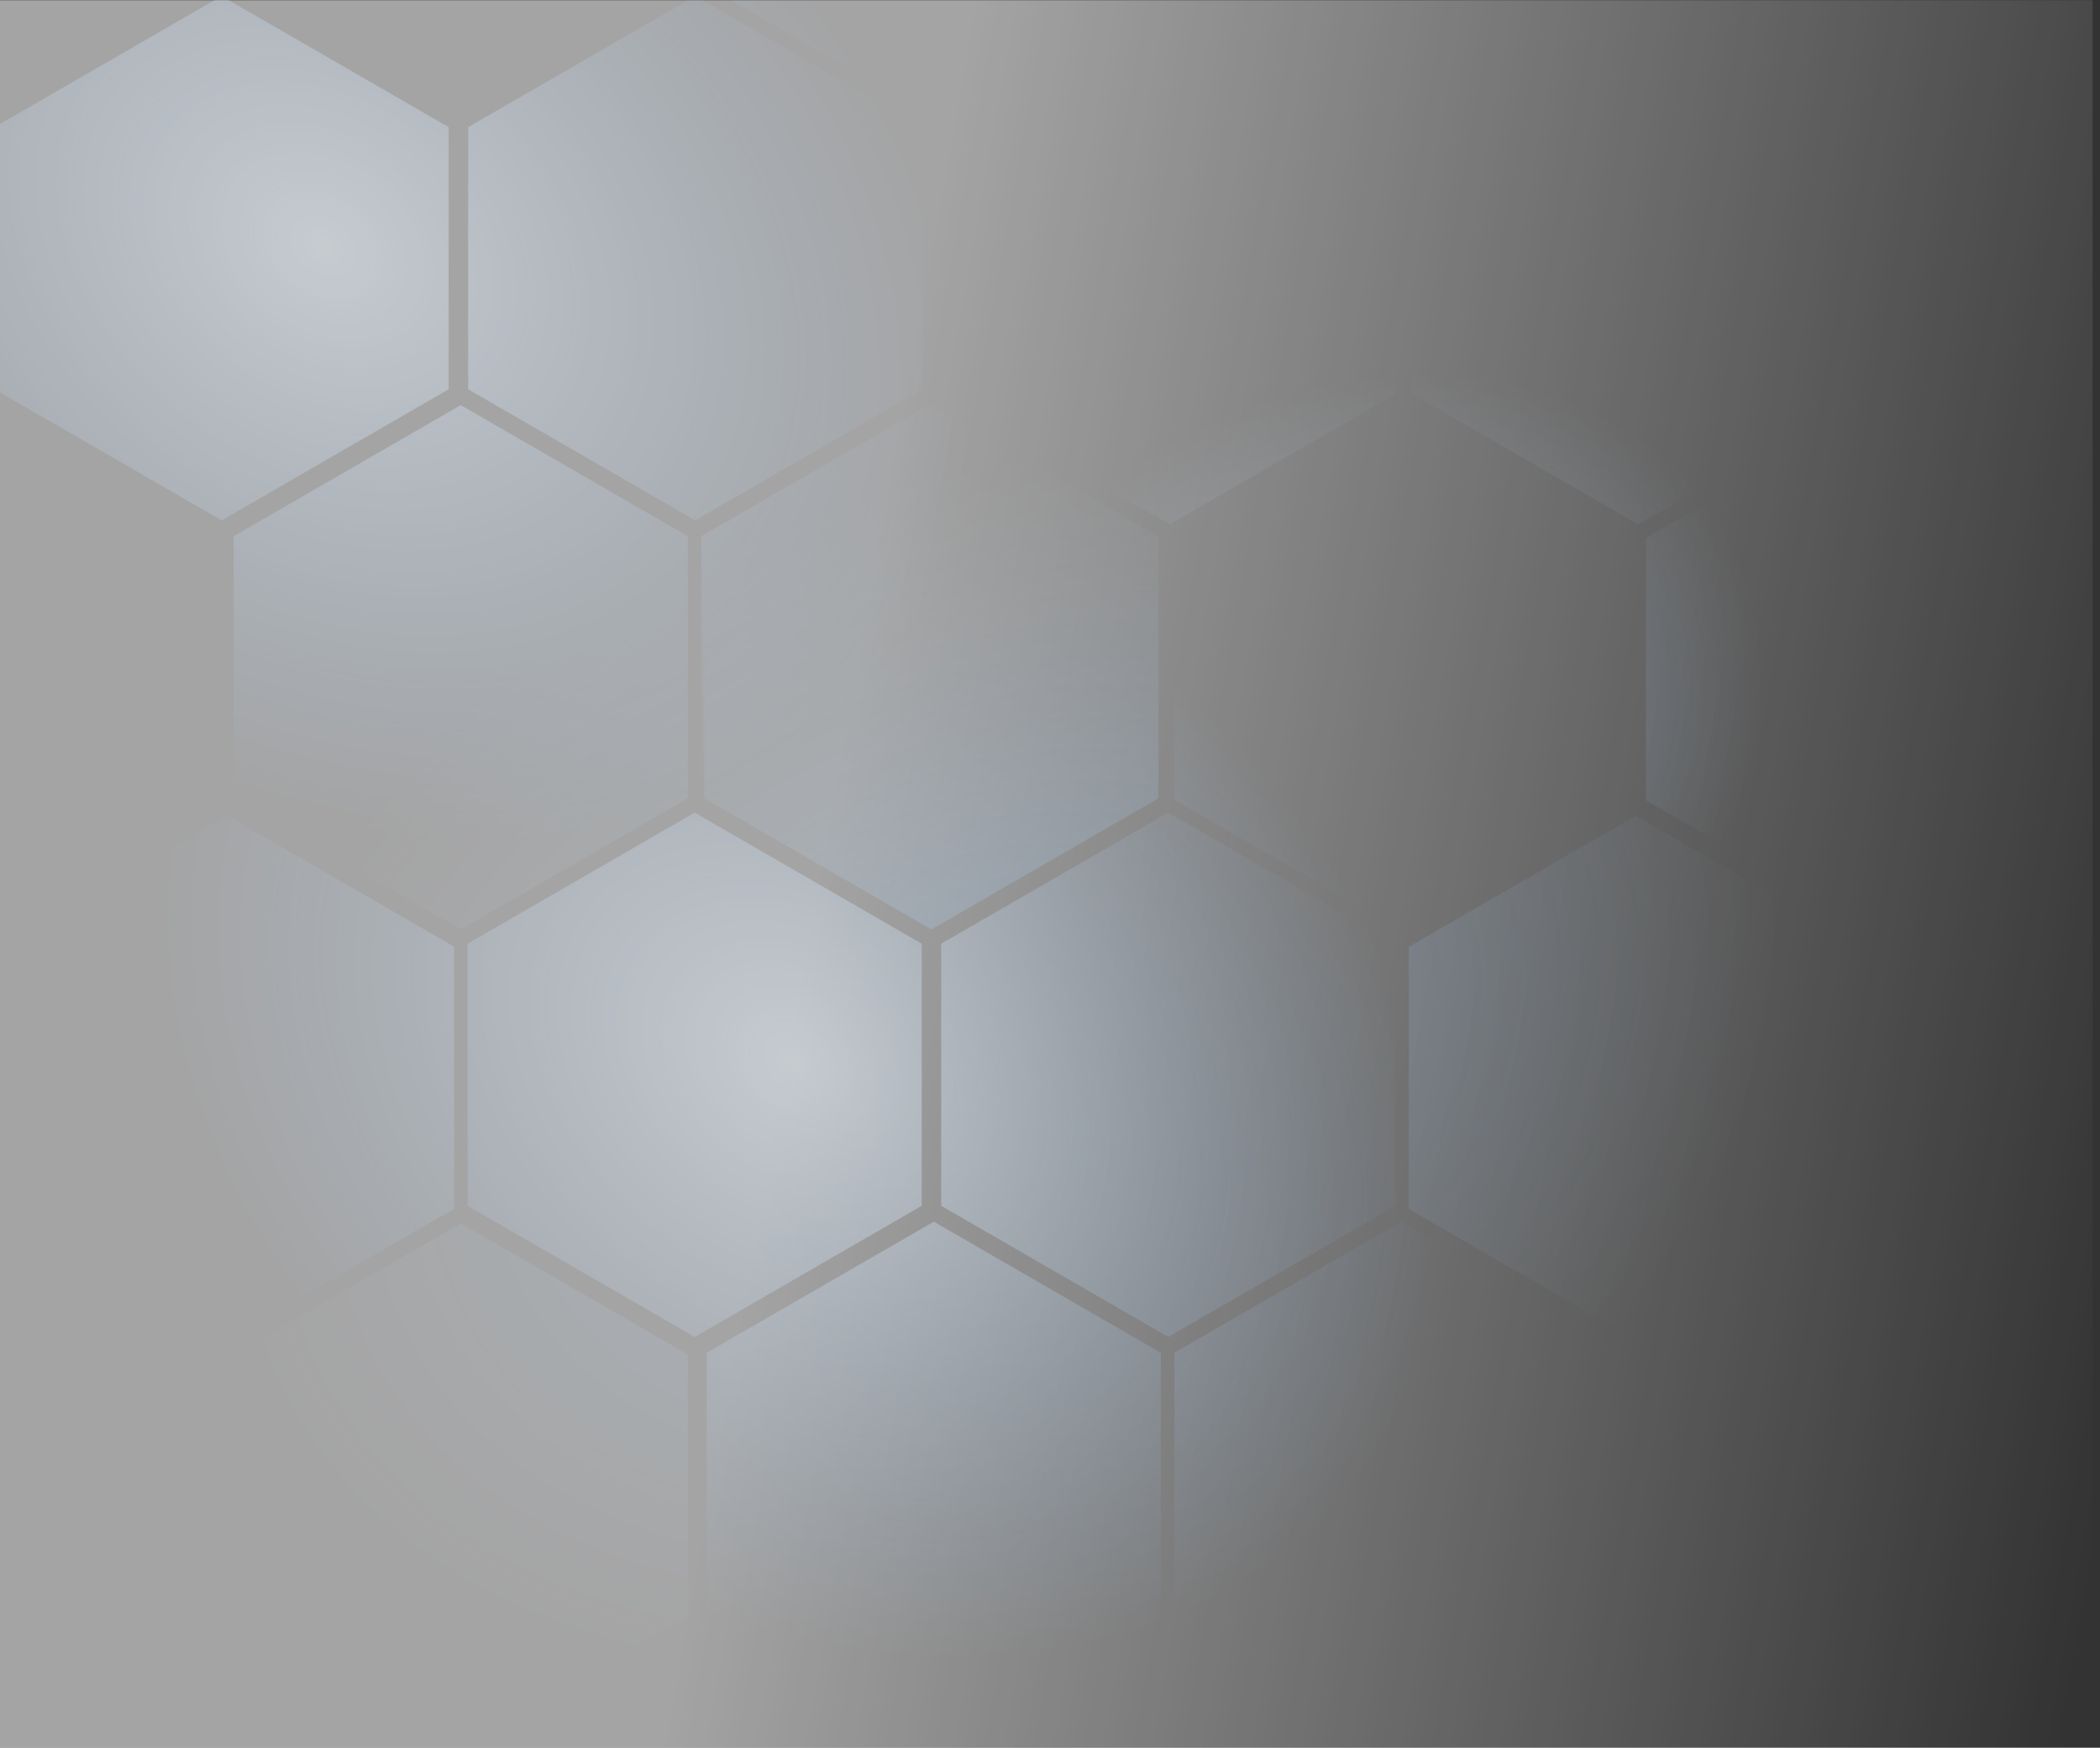 <?xml version="1.0" encoding="UTF-8" standalone="no"?>
<!-- Created with Inkscape (http://www.inkscape.org/) -->

<svg
   xmlns:dc="http://purl.org/dc/elements/1.1/"
   xmlns:cc="http://creativecommons.org/ns#"
   xmlns:rdf="http://www.w3.org/1999/02/22-rdf-syntax-ns#"
   xmlns:svg="http://www.w3.org/2000/svg"
   xmlns="http://www.w3.org/2000/svg"
   xmlns:xlink="http://www.w3.org/1999/xlink"
   xmlns:sodipodi="http://sodipodi.sourceforge.net/DTD/sodipodi-0.dtd"
   xmlns:inkscape="http://www.inkscape.org/namespaces/inkscape"
   width="187.246mm"
   height="155.841mm"
   viewBox="0 0 187.246 155.841"
   version="1.1"
   id="svg2456"
   inkscape:version="0.92.5 (2060ec1f9f, 2020-04-08)"
   sodipodi:docname="bg.svg"
   inkscape:export-filename="/home/adm1n/Git/net-sec-presentation/presentation/img/bg.jpg.png"
   inkscape:export-xdpi="96"
   inkscape:export-ydpi="96">
  <rect x="0" y="0" width="187.246" height="155.841" fill="#333333" stroke="none"/>
  <defs
     id="defs2450">
    <linearGradient
       inkscape:collect="always"
       id="linearGradient841">
      <stop
         style="stop-color:#ffffff;stop-opacity:1;"
         offset="0"
         id="stop837" />
      <stop
         style="stop-color:#ffffff;stop-opacity:0;"
         offset="1"
         id="stop839" />
    </linearGradient>
    <linearGradient
       id="linearGradient830"
       inkscape:collect="always">
      <stop
         id="stop826"
         offset="0"
         style="stop-color:#4f9aea;stop-opacity:0.387" />
      <stop
         id="stop828"
         offset="1"
         style="stop-color:#809cb9;stop-opacity:0" />
    </linearGradient>
    <radialGradient
       inkscape:collect="always"
       xlink:href="#linearGradient2415"
       id="radialGradient2419"
       cx="12358.718"
       cy="1937.25"
       fx="12358.718"
       fy="1937.25"
       r="195.014"
       gradientTransform="matrix(0.175,-0.102,0.081,0.139,-2180.382,1066.519)"
       gradientUnits="userSpaceOnUse" />
    <linearGradient
       inkscape:collect="always"
       id="linearGradient2415">
      <stop
         style="stop-color:#4f9aea;stop-opacity:0.542"
         offset="0"
         id="stop2411" />
      <stop
         style="stop-color:#869cb3;stop-opacity:0"
         offset="1"
         id="stop2413" />
    </linearGradient>
    <radialGradient
       inkscape:collect="always"
       xlink:href="#linearGradient830"
       id="radialGradient2380"
       cx="12340.653"
       cy="2014.077"
       fx="12340.653"
       fy="2014.077"
       r="274.505"
       gradientTransform="matrix(0.245,-0.099,0.071,0.176,-3057.952,970.783)"
       gradientUnits="userSpaceOnUse" />
    <radialGradient
       inkscape:collect="always"
       xlink:href="#linearGradient2332"
       id="radialGradient2425"
       cx="3244.265"
       cy="532.873"
       fx="3244.265"
       fy="532.873"
       r="72.604"
       gradientTransform="matrix(0.696,0.502,-0.383,0.531,-1963.156,-1808.644)"
       gradientUnits="userSpaceOnUse" />
    <linearGradient
       inkscape:collect="always"
       id="linearGradient2332">
      <stop
         style="stop-color:#bfd0e3;stop-opacity:0.562"
         offset="0"
         id="stop2328" />
      <stop
         style="stop-color:#4f9aea;stop-opacity:0;"
         offset="1"
         id="stop2330" />
    </linearGradient>
    <radialGradient
       inkscape:collect="always"
       xlink:href="#linearGradient2332"
       id="radialGradient835"
       gradientUnits="userSpaceOnUse"
       gradientTransform="matrix(0.696,0.502,-0.383,0.531,-2005.334,-1881.453)"
       cx="3244.265"
       cy="532.873"
       fx="3244.265"
       fy="532.873"
       r="72.604" />
    <linearGradient
       inkscape:collect="always"
       xlink:href="#linearGradient841"
       id="linearGradient843"
       x1="90.058"
       y1="101.487"
       x2="210.89"
       y2="123.031"
       gradientUnits="userSpaceOnUse" />
  </defs>
  <sodipodi:namedview
     id="base"
     pagecolor="#ffffff"
     bordercolor="#666666"
     borderopacity="1.0"
     inkscape:pageopacity="0.0"
     inkscape:pageshadow="2"
     inkscape:zoom="0.7"
     inkscape:cx="600.90061"
     inkscape:cy="222.30076"
     inkscape:document-units="mm"
     inkscape:current-layer="layer1"
     showgrid="false"
     inkscape:window-width="1920"
     inkscape:window-height="1007"
     inkscape:window-x="0"
     inkscape:window-y="0"
     inkscape:window-maximized="1" />
  <g
     inkscape:label="Layer 1"
     inkscape:groupmode="layer"
     id="layer1"
     transform="translate(-19.77,-8.169)">
    <path
       style="fill:url(#radialGradient2425);fill-opacity:1;stroke-width:0.055"
       d="m 144.732,44.412 -20.244,11.688 v 23.376 l 20.244,11.688 20.245,-11.688 V 56.1 Z M 81.709,80.626 61.464,92.315 v 23.376 l 20.245,11.688 20.244,-11.688 V 92.315 Z m 42.229,0 -20.245,11.688 v 23.376 l 20.245,11.688 20.245,-11.688 V 92.315 Z M 40.015,80.894 19.77,92.582 v 23.376 l 20.245,11.688 20.244,-11.688 V 92.582 Z m 63.017,36.208 -20.245,11.688 v 23.376 l 20.245,11.688 20.244,-11.688 v -23.376 z m 41.694,0 -20.245,11.688 v 23.376 l 20.245,11.688 20.244,-11.688 v -23.376 z"
       id="path4309-6"
       inkscape:connector-curvature="0"
       inkscape:export-xdpi="96"
       inkscape:export-ydpi="96" />
    <path
       inkscape:connector-curvature="0"
       style="fill:url(#radialGradient2380);fill-opacity:1;stroke-width:0.055"
       d="M 60.854,44.292 40.61,55.981 V 79.357 L 60.854,91.045 81.099,79.357 V 55.981 Z m 41.961,0 -20.245,11.688 v 23.376 l 20.245,11.688 20.244,-11.688 V 55.981 Z m 62.808,36.616 -20.244,11.688 v 23.376 l 20.244,11.688 20.245,-11.688 V 92.596 Z M 60.854,117.257 40.61,128.945 v 23.376 l 20.245,11.688 20.244,-11.688 v -23.376 z"
       id="path1658-0"
       inkscape:export-xdpi="96"
       inkscape:export-ydpi="96" />
    <path
       inkscape:connector-curvature="0"
       style="fill:url(#radialGradient2419);fill-opacity:1;stroke-width:0.055"
       d="M 124.065,8.169 103.821,19.857 v 23.376 l 20.244,11.688 20.245,-11.688 V 19.857 Z m 41.767,0 -20.244,11.688 v 23.376 l 20.244,11.688 20.245,-11.688 V 19.857 Z M 186.771,44.455 166.527,56.143 v 23.376 l 20.244,11.688 20.245,-11.688 v -23.376 z"
       id="path2369-1"
       inkscape:export-xdpi="96"
       inkscape:export-ydpi="96" />
    <path
       inkscape:export-ydpi="96"
       inkscape:export-xdpi="96"
       inkscape:connector-curvature="0"
       id="path833"
       d="m 102.555,-28.397 -20.244,11.688 V 6.667 l 20.244,11.688 20.245,-11.688 V -16.709 Z M 39.531,7.818 19.286,19.506 V 42.882 L 39.531,54.57 59.775,42.882 V 19.506 Z m 42.229,0 -20.245,11.688 v 23.376 l 20.245,11.688 20.245,-11.688 V 19.506 Z M -2.163,8.085 -22.408,19.773 v 23.376 l 20.245,11.688 20.244,-11.688 V 19.773 Z M 60.854,44.292 40.609,55.981 v 23.376 l 20.245,11.688 20.244,-11.688 v -23.376 z m 41.694,0 -20.245,11.688 v 23.376 l 20.245,11.688 20.244,-11.688 v -23.376 z"
       style="fill:url(#radialGradient835);fill-opacity:1;stroke-width:0.055" />
    <rect
       style="opacity:0.552;fill:url(#linearGradient843);fill-opacity:1;stroke-width:0.385"
       id="rect831"
       width="187.356"
       height="156.353"
       x="18.998"
       y="8.191" />
  </g>
</svg>
